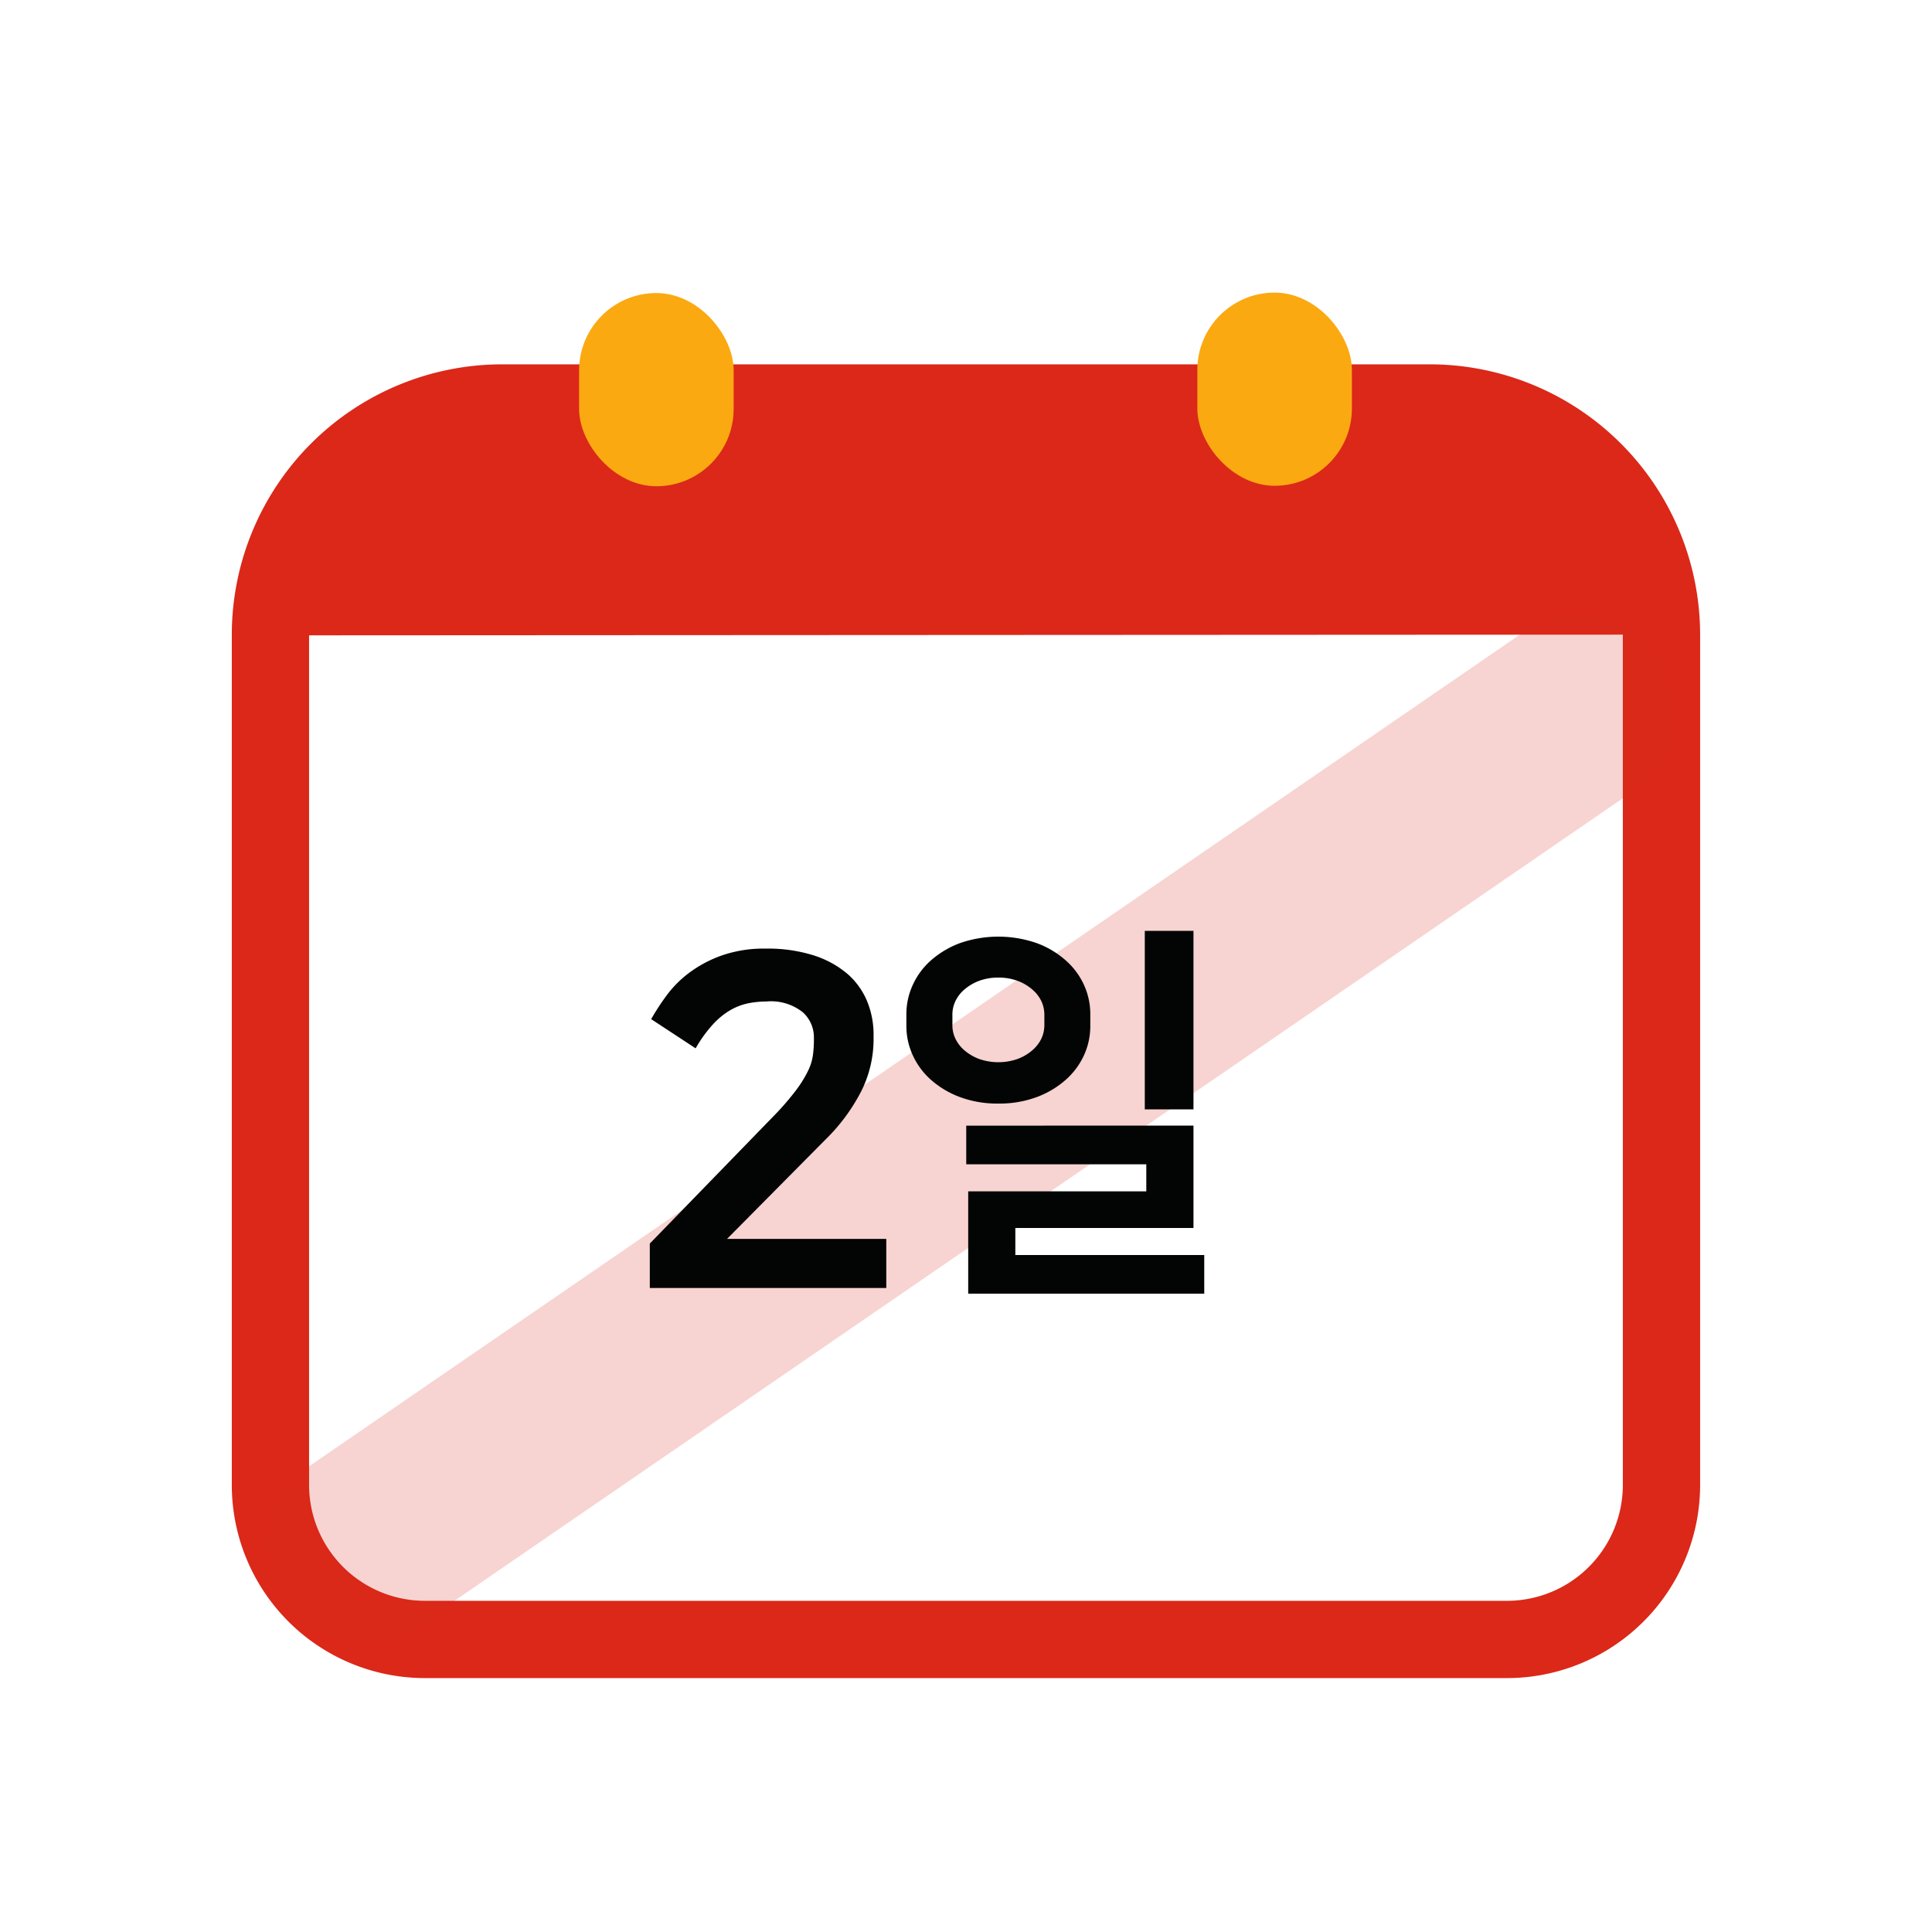 <svg xmlns="http://www.w3.org/2000/svg" width="50" height="50" viewBox="0 0 50 50">
  <g id="그룹_2152" data-name="그룹 2152" transform="translate(-166.463 -722.269)">
    <g id="그룹_2151" data-name="그룹 2151" transform="translate(166.463 722.269)">
      <rect id="사각형_2589" data-name="사각형 2589" width="50" height="50" fill="none"/>
      <g id="그룹_2150" data-name="그룹 2150" transform="translate(6.992 7.572)">
        <path id="사각형_2590" data-name="사각형 2590" d="M6,0H30a6,6,0,0,1,6,6V28a4,4,0,0,1-4,4H4a4,4,0,0,1-4-4V6A6,6,0,0,1,6,0Z" transform="translate(0.007 2.857)" fill="none" stroke="#db2819" stroke-miterlimit="10" stroke-width="2"/>
        <path id="패스_1995" data-name="패스 1995" d="M173.455,738.711a6,6,0,0,1,5.995-6l24-.019a6,6,0,0,1,6.005,6Z" transform="translate(-173.455 -729.84)" fill="#db2819"/>
        <g id="그룹_2146" data-name="그룹 2146" transform="translate(7.995)">
          <rect id="사각형_2591" data-name="사각형 2591" width="4" height="5" rx="2" transform="translate(0 0.012)" fill="#fba911"/>
          <rect id="사각형_2592" data-name="사각형 2592" width="4" height="5" rx="2" transform="translate(16)" fill="#fba911"/>
        </g>
        <line id="선_359" data-name="선 359" y1="21.574" x2="31.409" transform="translate(2.417 10.866)" fill="none" stroke="#db2819" stroke-linecap="round" stroke-miterlimit="10" stroke-width="5" opacity="0.2"/>
        <g id="그룹_2147" data-name="그룹 2147" transform="translate(9.824 16.982)">
          <path id="패스_1996" data-name="패스 1996" d="M186.458,751.179a7.132,7.132,0,0,0,.588-.672,3.116,3.116,0,0,0,.325-.517,1.352,1.352,0,0,0,.131-.42,3,3,0,0,0,.025-.372V749.1a.876.876,0,0,0-.282-.63,1.321,1.321,0,0,0-.954-.283,2.411,2.411,0,0,0-.474.048,1.557,1.557,0,0,0-.462.181,1.942,1.942,0,0,0-.45.372,3.487,3.487,0,0,0-.439.611l-1.151-.756a6.235,6.235,0,0,1,.39-.6,2.84,2.84,0,0,1,.587-.594,3.2,3.2,0,0,1,.84-.45,3.3,3.3,0,0,1,1.147-.181,3.927,3.927,0,0,1,1.26.181,2.526,2.526,0,0,1,.87.485,1.923,1.923,0,0,1,.5.708,2.271,2.271,0,0,1,.162.847v.12a3,3,0,0,1-.319,1.35,4.847,4.847,0,0,1-.929,1.254l-2.544,2.568H189.4v1.271h-6.12v-1.151Z" transform="translate(-183.279 -746.822)" fill="#030504"/>
        </g>
        <g id="그룹_2149" data-name="그룹 2149" transform="translate(16.464 16.518)">
          <g id="그룹_2148" data-name="그룹 2148">
            <path id="패스_1997" data-name="패스 1997" d="M192.3,750.828a2.77,2.77,0,0,1-1-.17,2.386,2.386,0,0,1-.75-.45,1.9,1.9,0,0,1-.469-.64,1.8,1.8,0,0,1-.161-.74v-.32a1.8,1.8,0,0,1,.161-.74,1.885,1.885,0,0,1,.469-.64,2.386,2.386,0,0,1,.75-.45,3.026,3.026,0,0,1,2,0,2.364,2.364,0,0,1,.75.45,1.891,1.891,0,0,1,.471.64,1.815,1.815,0,0,1,.159.74v.32a1.815,1.815,0,0,1-.159.74,1.9,1.9,0,0,1-.471.64,2.364,2.364,0,0,1-.75.45A2.763,2.763,0,0,1,192.3,750.828Zm0-3.26a1.4,1.4,0,0,0-.5.085,1.276,1.276,0,0,0-.375.22.918.918,0,0,0-.234.3.8.8,0,0,0-.08.35v.28a.8.8,0,0,0,.08.35.928.928,0,0,0,.234.3,1.276,1.276,0,0,0,.375.22,1.513,1.513,0,0,0,1,0,1.251,1.251,0,0,0,.375-.22.935.935,0,0,0,.236-.3.832.832,0,0,0,.08-.35v-.28a.832.832,0,0,0-.08-.35.925.925,0,0,0-.236-.3,1.251,1.251,0,0,0-.375-.22A1.389,1.389,0,0,0,192.3,747.568Zm5.05,3.83v2.65H192.74v.7h4.889v1H191.52V753.1h4.609v-.7h-4.66v-1Zm0-.42h-1.26v-4.62h1.26Z" transform="translate(-189.919 -746.358)" fill="#030504"/>
          </g>
        </g>
      </g>
    </g>
    <rect id="사각형_2593" data-name="사각형 2593" width="50" height="50" transform="translate(166.463 722.269)" fill="none"/>
  </g>
</svg>
